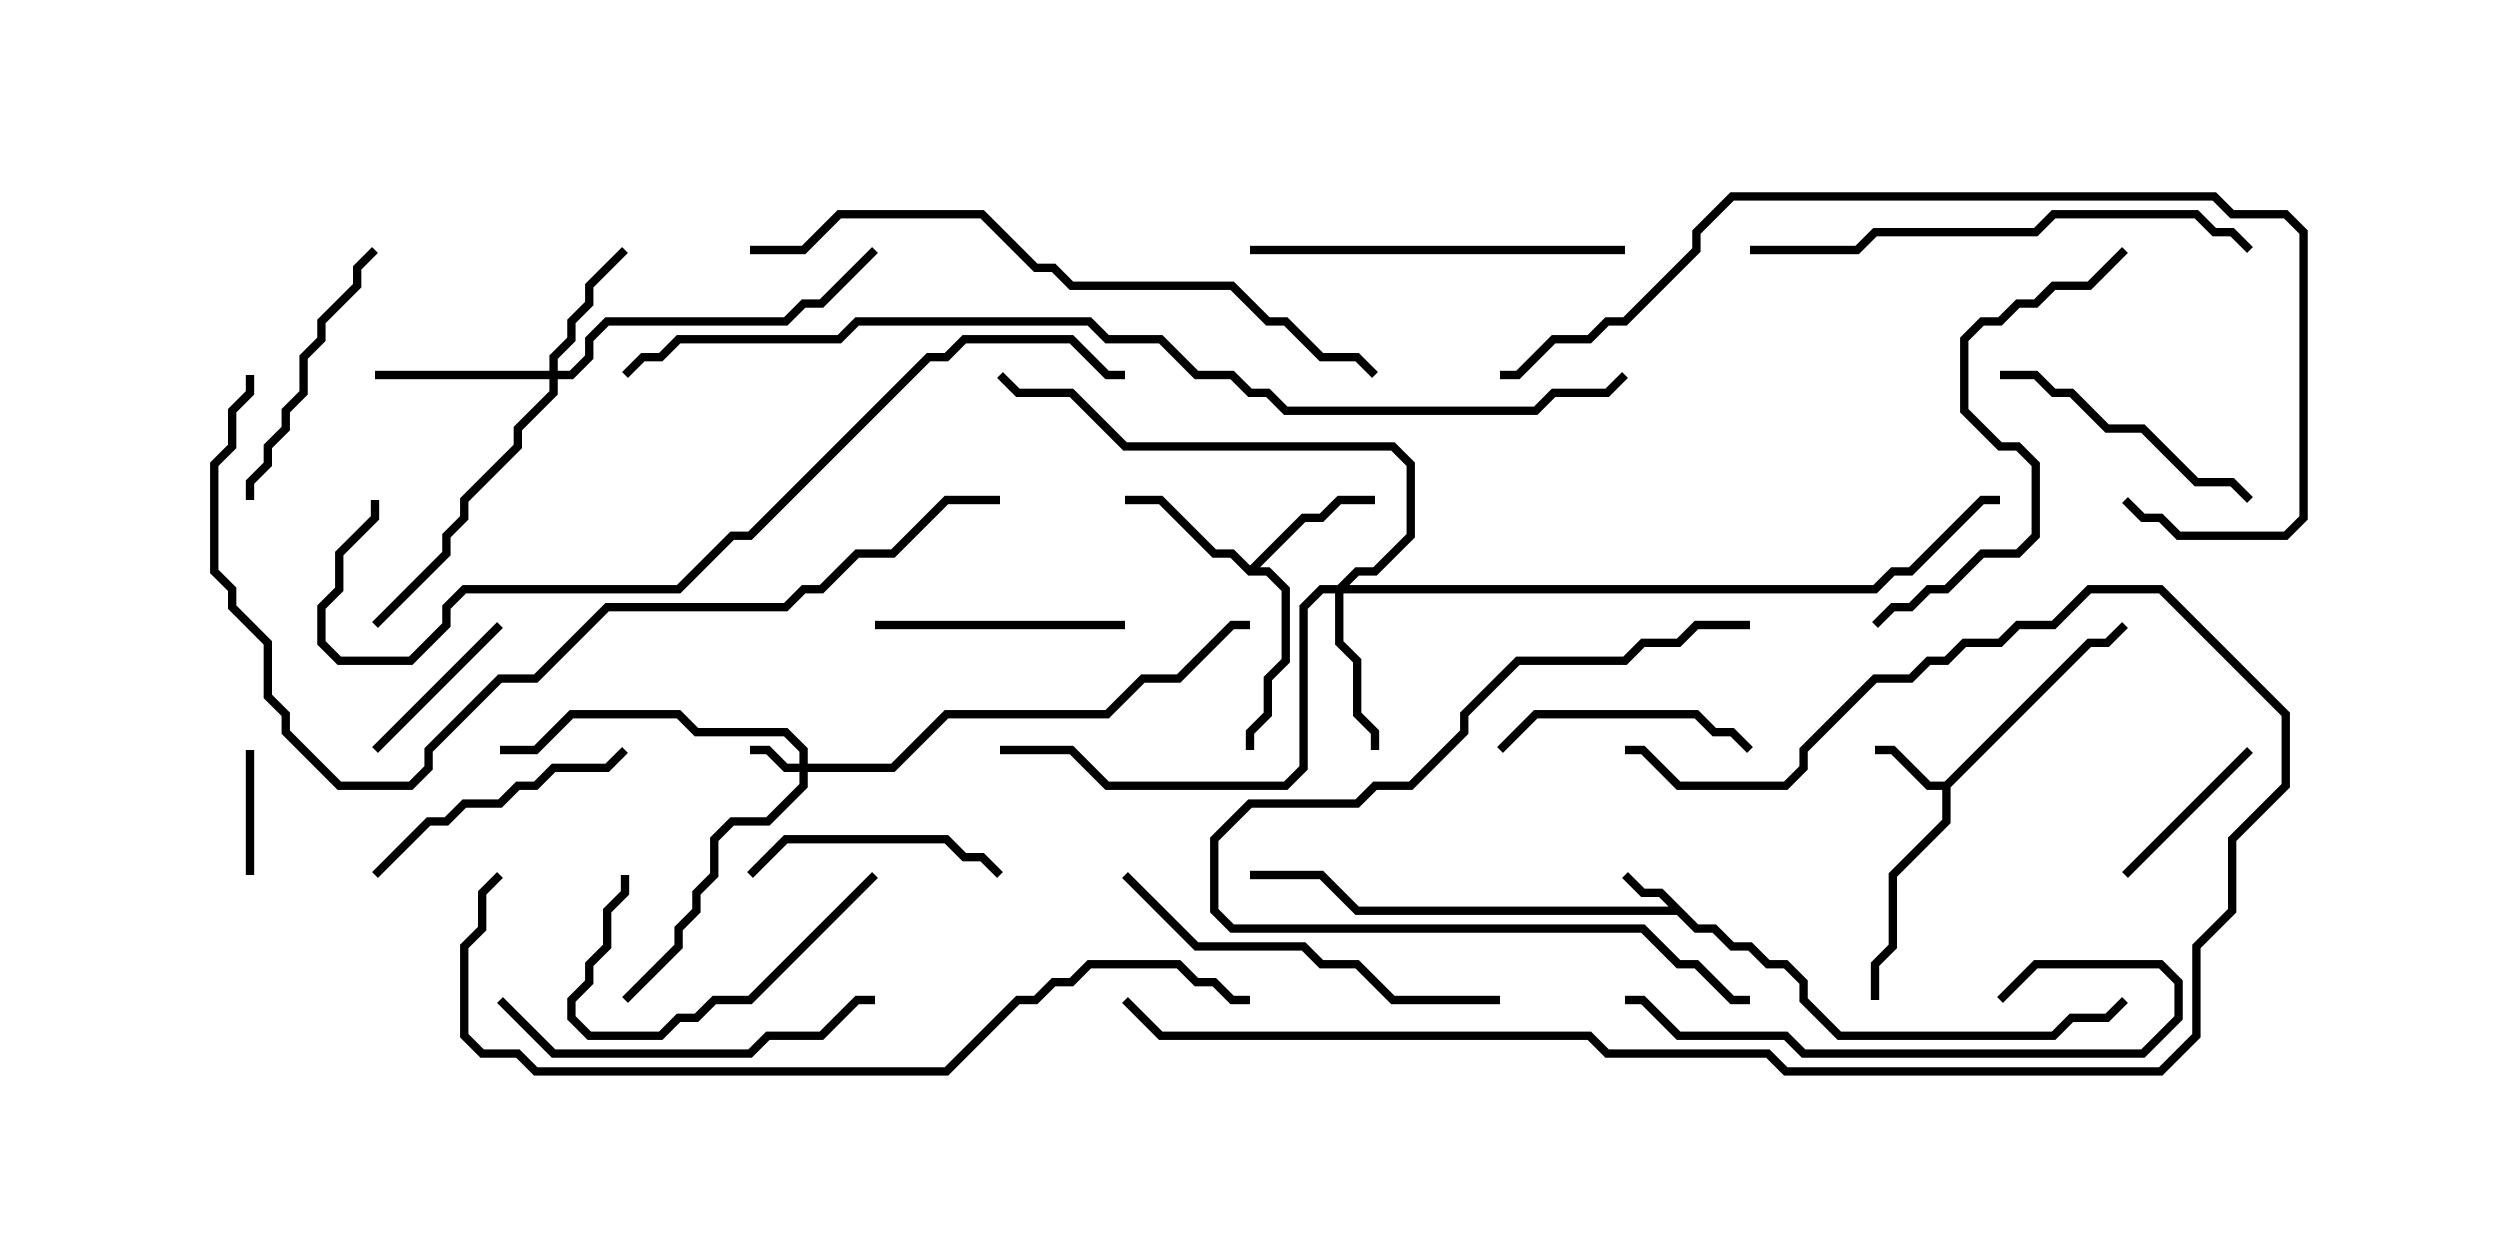 <svg version="1.1" width="30" height="15" xmlns="http://www.w3.org/2000/svg"><path d="M20.378,11.093L20.592,11.093L20.806,11.307L21.021,11.307L21.235,11.521L21.449,11.521L21.693,11.765L21.693,11.979L22.092,12.379L24.622,12.379L24.836,12.164L25.265,12.164L25.465,11.965L25.535,12.035L25.306,12.264L24.878,12.264L24.664,12.479L22.051,12.479L21.593,12.021L21.593,11.806L21.408,11.621L21.194,11.621L20.979,11.407L20.765,11.407L20.551,11.193L20.336,11.193L20.122,10.979L16.265,10.979L15.836,10.55L15,10.55L15,10.45L15.878,10.45L16.306,10.879L20.022,10.879L19.908,10.764L19.694,10.764L19.465,10.535L19.535,10.465L19.735,10.664L19.949,10.664z" stroke="none"/><path d="M23.336,9.379L25.051,7.664L25.265,7.664L25.465,7.465L25.535,7.535L25.306,7.764L25.092,7.764L23.407,9.449L23.407,9.878L22.764,10.521L22.764,11.378L22.55,11.592L22.55,12L22.45,12L22.45,11.551L22.664,11.336L22.664,10.479L23.307,9.836L23.307,9.479L23.122,9.479L22.694,9.05L22.5,9.05L22.5,8.95L22.735,8.95L23.164,9.379z" stroke="none"/><path d="M15,6.786L15.622,6.164L15.836,6.164L16.051,5.95L16.5,5.95L16.5,6.05L16.092,6.05L15.878,6.264L15.664,6.264L15.121,6.807L15.235,6.807L15.479,7.051L15.479,7.949L15.264,8.164L15.264,8.592L15.05,8.806L15.05,9L14.95,9L14.95,8.765L15.164,8.551L15.164,8.122L15.379,7.908L15.379,7.092L15.194,6.907L14.979,6.907L14.765,6.693L14.551,6.693L13.908,6.05L13.5,6.05L13.5,5.95L13.949,5.95L14.592,6.593L14.806,6.593z" stroke="none"/><path d="M9.593,9.164L9.593,9.021L9.408,8.836L8.336,8.836L8.122,8.621L6.878,8.621L6.449,9.05L6,9.05L6,8.95L6.408,8.95L6.836,8.521L8.164,8.521L8.378,8.736L9.449,8.736L9.693,8.979L9.693,9.164L10.694,9.164L11.336,8.521L13.265,8.521L13.694,8.093L14.122,8.093L14.765,7.45L15,7.45L15,7.55L14.806,7.55L14.164,8.193L13.735,8.193L13.306,8.621L11.378,8.621L10.735,9.264L9.693,9.264L9.693,9.449L9.235,9.907L8.806,9.907L8.621,10.092L8.621,10.521L8.407,10.735L8.407,10.949L8.193,11.164L8.193,11.378L7.535,12.035L7.465,11.965L8.093,11.336L8.093,11.122L8.307,10.908L8.307,10.694L8.521,10.479L8.521,10.051L8.765,9.807L9.194,9.807L9.593,9.408L9.593,9.264L9.408,9.264L9.194,9.05L9,9.05L9,8.95L9.235,8.95L9.449,9.164z" stroke="none"/><path d="M6.593,4.45L6.593,4.265L6.807,4.051L6.807,3.836L7.021,3.622L7.021,3.408L7.465,2.965L7.535,3.035L7.121,3.449L7.121,3.664L6.907,3.878L6.907,4.092L6.693,4.306L6.693,4.45L6.836,4.45L7.021,4.265L7.021,4.051L7.265,3.807L9.408,3.807L9.622,3.593L9.836,3.593L10.465,2.965L10.535,3.035L9.878,3.693L9.664,3.693L9.449,3.907L7.306,3.907L7.121,4.092L7.121,4.306L6.878,4.55L6.693,4.55L6.693,4.735L6.264,5.164L6.264,5.378L5.621,6.021L5.621,6.235L5.407,6.449L5.407,6.664L4.535,7.535L4.465,7.465L5.307,6.622L5.307,6.408L5.521,6.194L5.521,5.979L6.164,5.336L6.164,5.122L6.593,4.694L6.593,4.55L4.5,4.55L4.5,4.45z" stroke="none"/><path d="M16.051,7.021L16.265,6.807L16.479,6.807L16.879,6.408L16.879,5.592L16.694,5.407L13.479,5.407L12.836,4.764L12.194,4.764L11.965,4.535L12.035,4.465L12.235,4.664L12.878,4.664L13.521,5.307L16.735,5.307L16.979,5.551L16.979,6.449L16.521,6.907L16.306,6.907L16.192,7.021L22.479,7.021L22.694,6.807L22.908,6.807L23.765,5.95L24,5.95L24,6.05L23.806,6.05L22.949,6.907L22.735,6.907L22.521,7.121L16.121,7.121L16.121,7.694L16.336,7.908L16.336,8.551L16.55,8.765L16.55,9L16.45,9L16.45,8.806L16.236,8.592L16.236,7.949L16.021,7.735L16.021,7.121L15.878,7.121L15.693,7.306L15.693,9.235L15.449,9.479L13.265,9.479L12.836,9.05L12,9.05L12,8.95L12.878,8.95L13.306,9.379L15.408,9.379L15.593,9.194L15.593,7.265L15.836,7.021z" stroke="none"/><path d="M2.95,9L3.05,9L3.05,10.5L2.95,10.5z" stroke="none"/><path d="M4.535,9.035L4.465,8.965L5.965,7.465L6.035,7.535z" stroke="none"/><path d="M25.535,10.535L25.465,10.465L26.965,8.965L27.035,9.035z" stroke="none"/><path d="M10.465,10.465L10.535,10.535L9.021,12.05L8.592,12.05L8.378,12.264L8.164,12.264L7.949,12.479L7.051,12.479L6.807,12.235L6.807,11.979L7.021,11.765L7.021,11.551L7.236,11.336L7.236,10.908L7.45,10.694L7.45,10.5L7.55,10.5L7.55,10.735L7.336,10.949L7.336,11.378L7.121,11.592L7.121,11.806L6.907,12.021L6.907,12.194L7.092,12.379L7.908,12.379L8.122,12.164L8.336,12.164L8.551,11.95L8.979,11.95z" stroke="none"/><path d="M12.035,10.465L11.965,10.535L11.765,10.336L11.551,10.336L11.336,10.121L9.449,10.121L9.035,10.535L8.965,10.465L9.408,10.021L11.378,10.021L11.592,10.236L11.806,10.236z" stroke="none"/><path d="M10.5,7.55L10.5,7.45L13.5,7.45L13.5,7.55z" stroke="none"/><path d="M21.035,8.965L20.965,9.035L20.765,8.836L20.551,8.836L20.336,8.621L18.449,8.621L18.035,9.035L17.965,8.965L18.408,8.521L20.378,8.521L20.592,8.736L20.806,8.736z" stroke="none"/><path d="M24,4.55L24,4.45L24.449,4.45L24.664,4.664L24.878,4.664L25.306,5.093L25.735,5.093L26.378,5.736L26.806,5.736L27.035,5.965L26.965,6.035L26.765,5.836L26.336,5.836L25.694,5.193L25.265,5.193L24.836,4.764L24.622,4.764L24.408,4.55z" stroke="none"/><path d="M3.05,6L2.95,6L2.95,5.765L3.164,5.551L3.164,5.336L3.379,5.122L3.379,4.908L3.593,4.694L3.593,4.265L3.807,4.051L3.807,3.836L4.236,3.408L4.236,3.194L4.465,2.965L4.535,3.035L4.336,3.235L4.336,3.449L3.907,3.878L3.907,4.092L3.693,4.306L3.693,4.735L3.479,4.949L3.479,5.164L3.264,5.378L3.264,5.592L3.05,5.806z" stroke="none"/><path d="M4.535,10.535L4.465,10.465L5.122,9.807L5.336,9.807L5.551,9.593L5.979,9.593L6.194,9.379L6.408,9.379L6.622,9.164L7.265,9.164L7.465,8.965L7.535,9.035L7.306,9.264L6.664,9.264L6.449,9.479L6.235,9.479L6.021,9.693L5.592,9.693L5.378,9.907L5.164,9.907z" stroke="none"/><path d="M21,7.45L21,7.55L20.378,7.55L20.164,7.764L19.735,7.764L19.521,7.979L18.235,7.979L17.621,8.592L17.621,8.806L16.949,9.479L16.521,9.479L16.306,9.693L15.021,9.693L14.621,10.092L14.621,10.908L14.806,11.093L19.735,11.093L20.164,11.521L20.378,11.521L20.806,11.95L21,11.95L21,12.05L20.765,12.05L20.336,11.621L20.122,11.621L19.694,11.193L14.765,11.193L14.521,10.949L14.521,10.051L14.979,9.593L16.265,9.593L16.479,9.379L16.908,9.379L17.521,8.765L17.521,8.551L18.194,7.879L19.479,7.879L19.694,7.664L20.122,7.664L20.336,7.45z" stroke="none"/><path d="M19.5,2.95L19.5,3.05L15,3.05L15,2.95z" stroke="none"/><path d="M5.965,12.035L6.035,11.965L6.664,12.593L8.979,12.593L9.194,12.379L9.836,12.379L10.265,11.95L10.5,11.95L10.5,12.05L10.306,12.05L9.878,12.479L9.235,12.479L9.021,12.693L6.622,12.693z" stroke="none"/><path d="M24.035,12.035L23.965,11.965L24.408,11.521L25.949,11.521L26.193,11.765L26.193,12.235L25.735,12.693L21.622,12.693L21.408,12.479L20.122,12.479L19.694,12.05L19.5,12.05L19.5,11.95L19.735,11.95L20.164,12.379L21.449,12.379L21.664,12.593L25.694,12.593L26.093,12.194L26.093,11.806L25.908,11.621L24.449,11.621z" stroke="none"/><path d="M18,11.95L18,12.05L16.694,12.05L16.265,11.621L15.836,11.621L15.622,11.407L14.336,11.407L13.465,10.535L13.535,10.465L14.378,11.307L15.664,11.307L15.878,11.521L16.306,11.521L16.735,11.95z" stroke="none"/><path d="M25.465,2.965L25.535,3.035L25.092,3.479L24.664,3.479L24.449,3.693L24.235,3.693L24.021,3.907L23.806,3.907L23.621,4.092L23.621,4.908L24.021,5.307L24.235,5.307L24.479,5.551L24.479,6.449L24.235,6.693L23.806,6.693L23.378,7.121L23.164,7.121L22.949,7.336L22.735,7.336L22.535,7.535L22.465,7.465L22.694,7.236L22.908,7.236L23.122,7.021L23.336,7.021L23.765,6.593L24.194,6.593L24.379,6.408L24.379,5.592L24.194,5.407L23.979,5.407L23.521,4.949L23.521,4.051L23.765,3.807L23.979,3.807L24.194,3.593L24.408,3.593L24.622,3.379L25.051,3.379z" stroke="none"/><path d="M27.035,2.965L26.965,3.035L26.765,2.836L26.551,2.836L26.336,2.621L24.664,2.621L24.449,2.836L22.521,2.836L22.306,3.05L21,3.05L21,2.95L22.265,2.95L22.479,2.736L24.408,2.736L24.622,2.521L26.378,2.521L26.592,2.736L26.806,2.736z" stroke="none"/><path d="M13.465,12.035L13.535,11.965L13.949,12.379L19.092,12.379L19.306,12.593L21.235,12.593L21.449,12.807L25.908,12.807L26.307,12.408L26.307,11.336L26.736,10.908L26.736,10.051L27.379,9.408L27.379,8.592L25.908,7.121L25.092,7.121L24.664,7.55L24.235,7.55L24.021,7.764L23.592,7.764L23.378,7.979L23.164,7.979L22.949,8.193L22.521,8.193L21.693,9.021L21.693,9.235L21.449,9.479L20.122,9.479L19.694,9.05L19.5,9.05L19.5,8.95L19.735,8.95L20.164,9.379L21.408,9.379L21.593,9.194L21.593,8.979L22.479,8.093L22.908,8.093L23.122,7.879L23.336,7.879L23.551,7.664L23.979,7.664L24.194,7.45L24.622,7.45L25.051,7.021L25.949,7.021L27.479,8.551L27.479,9.449L26.836,10.092L26.836,10.949L26.407,11.378L26.407,12.449L25.949,12.907L21.408,12.907L21.194,12.693L19.265,12.693L19.051,12.479L13.908,12.479z" stroke="none"/><path d="M9,3.05L9,2.95L9.622,2.95L10.051,2.521L11.806,2.521L12.449,3.164L12.664,3.164L12.878,3.379L14.806,3.379L15.235,3.807L15.449,3.807L15.878,4.236L16.306,4.236L16.535,4.465L16.465,4.535L16.265,4.336L15.836,4.336L15.408,3.907L15.194,3.907L14.765,3.479L12.836,3.479L12.622,3.264L12.408,3.264L11.765,2.621L10.092,2.621L9.664,3.05z" stroke="none"/><path d="M25.465,6.035L25.535,5.965L25.735,6.164L25.949,6.164L26.164,6.379L27.408,6.379L27.593,6.194L27.593,2.806L27.408,2.621L26.765,2.621L26.551,2.407L20.806,2.407L20.407,2.806L20.407,3.021L19.521,3.907L19.306,3.907L19.092,4.121L18.664,4.121L18.235,4.55L18,4.55L18,4.45L18.194,4.45L18.622,4.021L19.051,4.021L19.265,3.807L19.479,3.807L20.307,2.979L20.307,2.765L20.765,2.307L26.592,2.307L26.806,2.521L27.449,2.521L27.693,2.765L27.693,6.235L27.449,6.479L26.122,6.479L25.908,6.264L25.694,6.264z" stroke="none"/><path d="M4.45,6L4.55,6L4.55,6.235L4.121,6.664L4.121,7.092L3.907,7.306L3.907,7.694L4.092,7.879L4.908,7.879L5.307,7.479L5.307,7.265L5.551,7.021L8.122,7.021L8.765,6.379L8.979,6.379L11.122,4.236L11.336,4.236L11.551,4.021L12.878,4.021L13.306,4.45L13.5,4.45L13.5,4.55L13.265,4.55L12.836,4.121L11.592,4.121L11.378,4.336L11.164,4.336L9.021,6.479L8.806,6.479L8.164,7.121L5.592,7.121L5.407,7.306L5.407,7.521L4.949,7.979L4.051,7.979L3.807,7.735L3.807,7.265L4.021,7.051L4.021,6.622L4.45,6.194z" stroke="none"/><path d="M5.965,10.465L6.035,10.535L5.836,10.735L5.836,11.164L5.621,11.378L5.621,12.408L5.806,12.593L6.235,12.593L6.449,12.807L11.336,12.807L12.194,11.95L12.408,11.95L12.622,11.736L12.836,11.736L13.051,11.521L14.164,11.521L14.378,11.736L14.592,11.736L14.806,11.95L15,11.95L15,12.05L14.765,12.05L14.551,11.836L14.336,11.836L14.122,11.621L13.092,11.621L12.878,11.836L12.664,11.836L12.449,12.05L12.235,12.05L11.378,12.907L6.408,12.907L6.194,12.693L5.765,12.693L5.521,12.449L5.521,11.336L5.736,11.122L5.736,10.694z" stroke="none"/><path d="M12,5.95L12,6.05L11.378,6.05L10.735,6.693L10.306,6.693L9.878,7.121L9.664,7.121L9.449,7.336L7.306,7.336L6.449,8.193L6.021,8.193L5.193,9.021L5.193,9.235L4.949,9.479L4.051,9.479L3.379,8.806L3.379,8.592L3.164,8.378L3.164,7.735L2.736,7.306L2.736,7.092L2.521,6.878L2.521,5.551L2.736,5.336L2.736,4.908L2.95,4.694L2.95,4.5L3.05,4.5L3.05,4.735L2.836,4.949L2.836,5.378L2.621,5.592L2.621,6.836L2.836,7.051L2.836,7.265L3.264,7.694L3.264,8.336L3.479,8.551L3.479,8.765L4.092,9.379L4.908,9.379L5.093,9.194L5.093,8.979L5.979,8.093L6.408,8.093L7.265,7.236L9.408,7.236L9.622,7.021L9.836,7.021L10.265,6.593L10.694,6.593L11.336,5.95z" stroke="none"/><path d="M19.465,4.465L19.535,4.535L19.306,4.764L18.664,4.764L18.449,4.979L15.408,4.979L15.194,4.764L14.979,4.764L14.765,4.55L14.336,4.55L13.908,4.121L13.265,4.121L13.051,3.907L10.306,3.907L10.092,4.121L8.164,4.121L7.949,4.336L7.735,4.336L7.535,4.535L7.465,4.465L7.694,4.236L7.908,4.236L8.122,4.021L10.051,4.021L10.265,3.807L13.092,3.807L13.306,4.021L13.949,4.021L14.378,4.45L14.806,4.45L15.021,4.664L15.235,4.664L15.449,4.879L18.408,4.879L18.622,4.664L19.265,4.664z" stroke="none"/></svg>